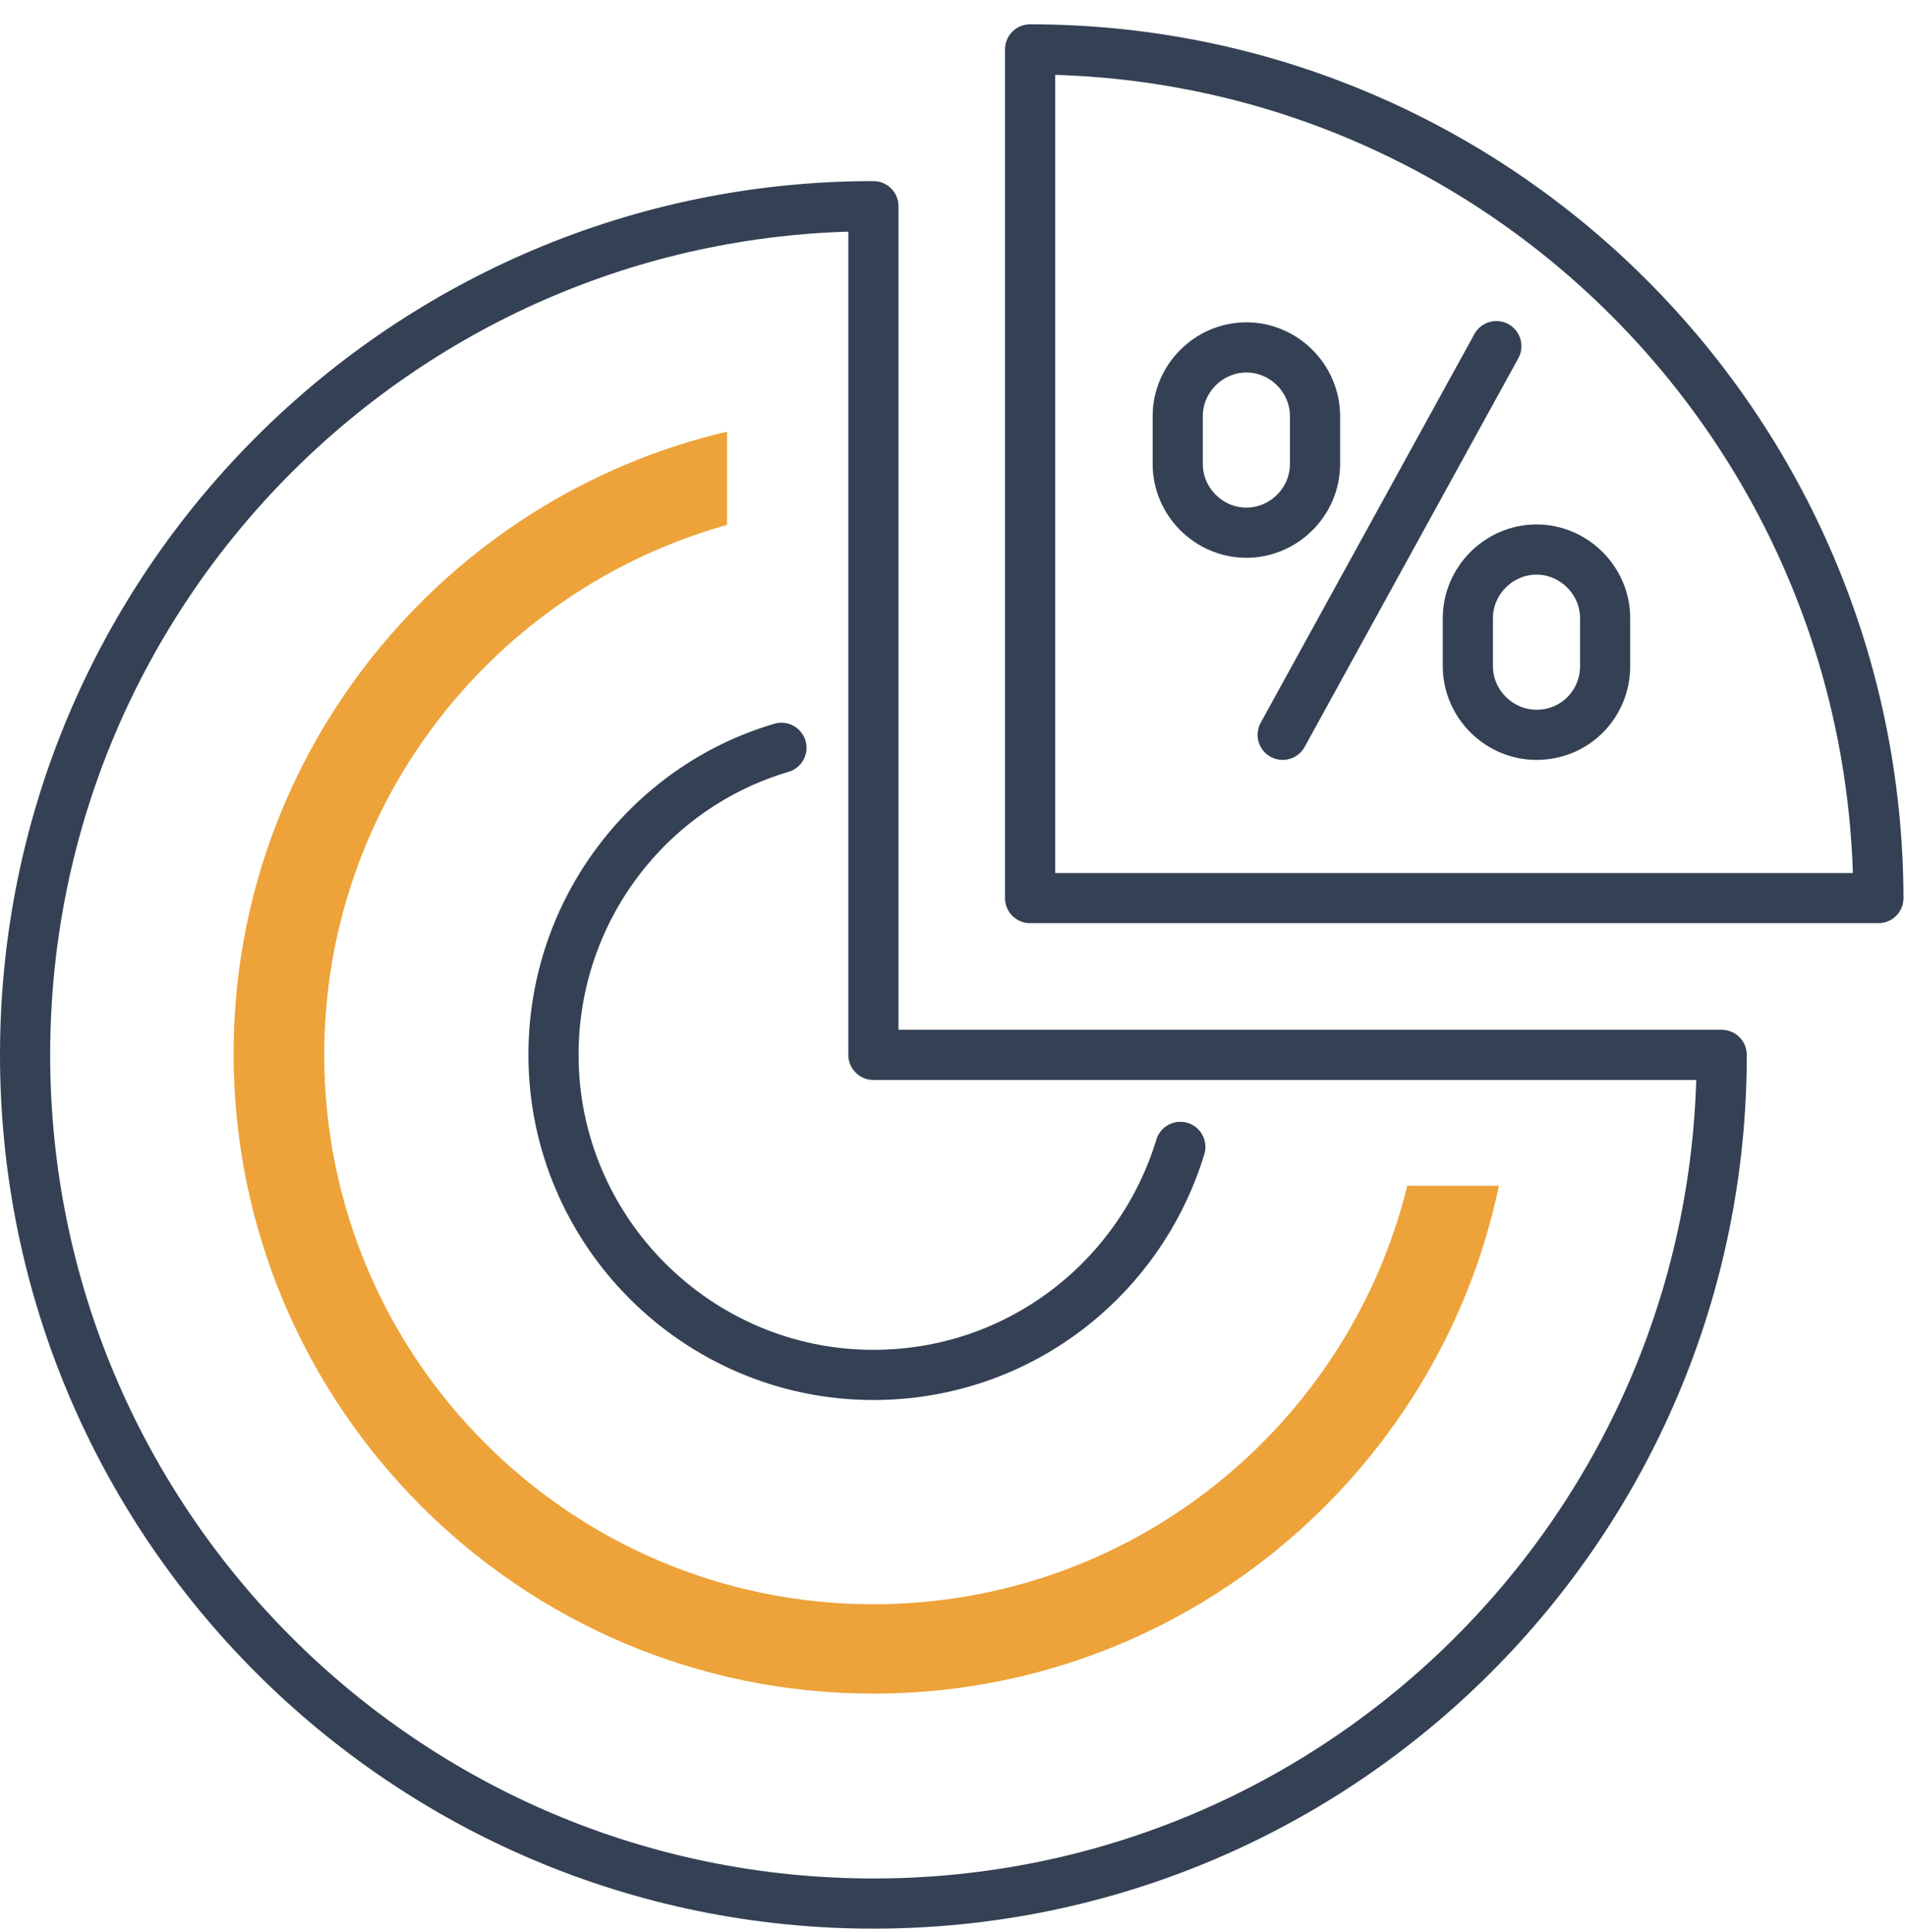 <svg xmlns:xlink="http://www.w3.org/1999/xlink" xmlns="http://www.w3.org/2000/svg" width="76" height="77" viewBox="0 0 76 77" fill="none"><path d="M51.145 29.288L59.666 13.796" stroke="#344154" stroke-width="2px" stroke-miterlimit="10" stroke-linecap="round" stroke-linejoin="round" fill="none"></path><path d="M61.266 29.288C59.769 29.288 58.529 28.049 58.529 26.551V24.64C58.529 23.143 59.769 21.903 61.266 21.903C62.764 21.903 64.003 23.143 64.003 24.64V26.551C64.003 28.049 62.816 29.288 61.266 29.288Z" stroke="#344154" stroke-width="2px" stroke-miterlimit="10" stroke-linecap="round" stroke-linejoin="round" fill="none"></path><path d="M49.698 21.232C48.201 21.232 46.961 19.993 46.961 18.495V16.584C46.961 15.087 48.201 13.847 49.698 13.847C51.196 13.847 52.435 15.087 52.435 16.584V18.495C52.435 19.993 51.196 21.232 49.698 21.232Z" stroke="#344154" stroke-width="2px" stroke-miterlimit="10" stroke-linecap="round" stroke-linejoin="round" fill="none"></path><path d="M34.826 8.218C16.183 8.218 1 23.349 1 42.044C1 60.687 16.131 75.87 34.826 75.87C53.468 75.87 68.651 60.738 68.651 42.044H34.826V8.218Z" stroke="#344154" stroke-width="2px" stroke-miterlimit="10" stroke-linecap="round" stroke-linejoin="round" fill="none"></path><path d="M41.074 1.969V35.795H74.9C74.848 17.101 59.717 1.969 41.074 1.969Z" stroke="#344154" stroke-width="2px" stroke-miterlimit="10" stroke-linecap="round" stroke-linejoin="round" fill="none"></path><path d="M31.159 29.805C25.891 31.354 22.07 36.26 22.07 42.044C22.07 49.067 27.802 54.8 34.825 54.8C40.609 54.8 45.464 50.978 47.065 45.711" stroke="#344154" stroke-width="2px" stroke-miterlimit="10" stroke-linecap="round" stroke-linejoin="round" fill="none"></path><path d="M56.102 47.311C53.727 56.865 45.102 63.94 34.826 63.94C22.741 63.94 12.929 54.128 12.929 42.044C12.929 31.974 19.746 23.504 28.99 20.922V17.204C17.732 19.838 9.314 29.96 9.314 41.992C9.314 56.039 20.727 67.503 34.826 67.503C47.065 67.503 57.342 58.828 59.769 47.26H56.102V47.311Z" fill="#EDA33A"></path></svg>